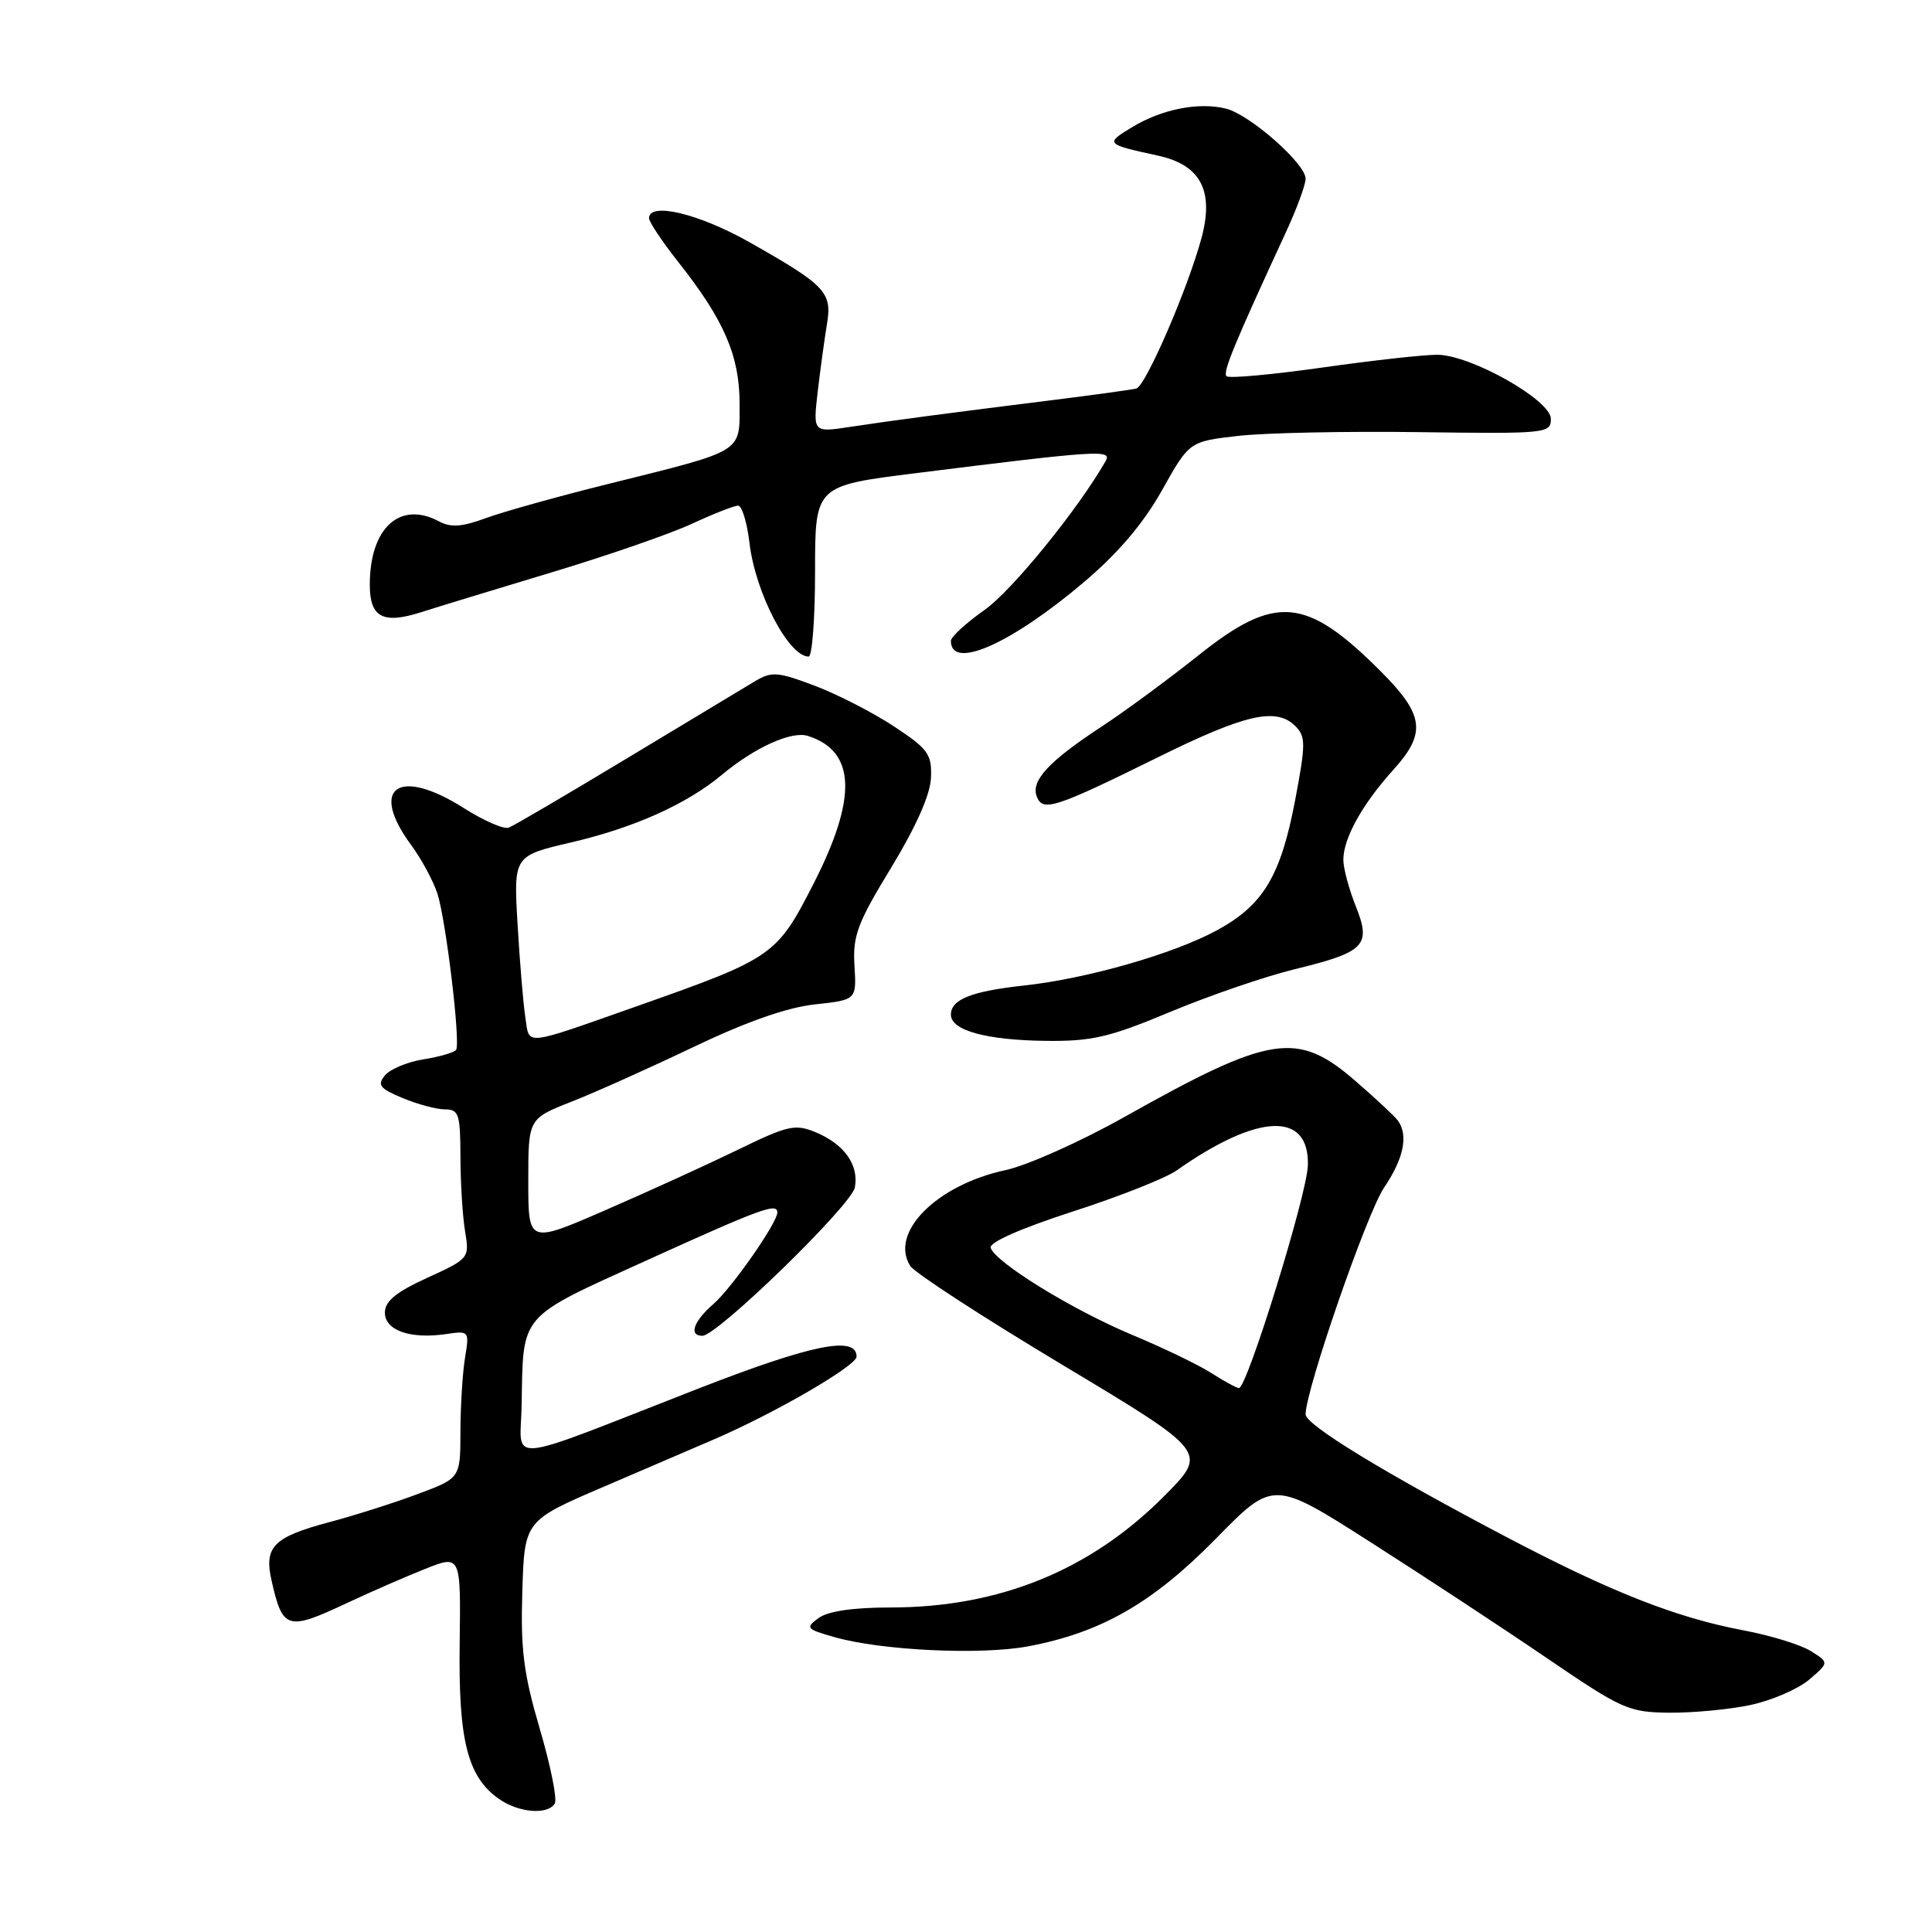 <?xml version="1.0" encoding="UTF-8" standalone="no"?>
<!DOCTYPE svg PUBLIC "-//W3C//DTD SVG 1.1//EN" "http://www.w3.org/Graphics/SVG/1.1/DTD/svg11.dtd" >
<svg xmlns="http://www.w3.org/2000/svg" xmlns:xlink="http://www.w3.org/1999/xlink" version="1.1" viewBox="0 0 256 256">
 <g >
 <path fill="currentColor"
d=" M 73.51 238.98 C 73.86 238.42 72.96 233.98 71.53 229.10 C 69.38 221.78 68.97 218.61 69.21 210.87 C 69.50 201.50 69.50 201.50 80.00 197.00 C 85.78 194.52 92.30 191.72 94.50 190.77 C 102.60 187.30 113.50 180.97 113.50 179.76 C 113.50 176.92 107.51 178.15 92.34 184.07 C 66.26 194.25 68.98 194.00 69.12 186.21 C 69.34 173.90 68.58 174.77 85.81 166.95 C 100.86 160.12 103.00 159.34 103.00 160.66 C 103.00 162.03 96.96 170.68 94.53 172.79 C 91.89 175.08 91.23 177.00 93.07 177.00 C 95.04 177.00 112.83 159.69 113.27 157.35 C 113.84 154.38 111.87 151.60 108.08 150.03 C 105.35 148.90 104.40 149.12 97.79 152.34 C 93.78 154.29 85.89 157.89 80.25 160.34 C 70.00 164.80 70.00 164.80 70.00 156.52 C 70.00 148.23 70.00 148.23 75.75 145.97 C 78.91 144.73 86.21 141.45 91.96 138.70 C 98.88 135.39 104.30 133.49 107.96 133.09 C 113.50 132.49 113.50 132.49 113.22 127.95 C 112.98 124.00 113.61 122.31 118.09 114.96 C 121.40 109.51 123.28 105.27 123.36 103.04 C 123.49 99.94 122.98 99.24 118.50 96.28 C 115.75 94.46 111.03 92.03 108.00 90.88 C 103.02 89.00 102.26 88.94 100.00 90.29 C 98.62 91.11 90.99 95.71 83.03 100.51 C 75.07 105.31 68.04 109.43 67.41 109.67 C 66.77 109.92 64.08 108.74 61.43 107.06 C 52.79 101.58 48.86 104.35 54.48 111.97 C 55.84 113.81 57.40 116.71 57.96 118.41 C 59.09 121.91 61.04 138.13 60.44 139.10 C 60.22 139.45 58.29 140.02 56.15 140.36 C 54.01 140.70 51.70 141.66 51.01 142.49 C 49.95 143.77 50.31 144.23 53.35 145.50 C 55.32 146.32 57.85 147.00 58.97 147.00 C 60.79 147.00 61.00 147.64 61.01 153.25 C 61.02 156.69 61.29 161.13 61.62 163.13 C 62.22 166.72 62.18 166.77 56.61 169.32 C 52.47 171.21 51.00 172.42 51.00 173.93 C 51.00 176.29 54.37 177.47 59.12 176.77 C 62.17 176.32 62.20 176.36 61.62 179.91 C 61.29 181.88 61.02 186.28 61.01 189.68 C 61.00 195.86 61.00 195.86 55.40 197.95 C 52.32 199.11 47.03 200.79 43.65 201.69 C 36.23 203.67 34.97 204.94 35.98 209.42 C 37.45 215.95 38.06 216.13 46.00 212.40 C 49.02 210.98 53.65 208.96 56.28 207.91 C 61.06 206.00 61.06 206.00 60.91 217.75 C 60.73 230.63 61.95 235.45 66.12 238.37 C 68.73 240.20 72.56 240.52 73.51 238.98 Z  M 232.00 225.91 C 234.81 225.30 238.29 223.79 239.74 222.55 C 242.37 220.29 242.37 220.29 239.93 218.77 C 238.60 217.93 234.58 216.70 231.02 216.03 C 222.16 214.36 213.60 211.00 200.00 203.87 C 183.51 195.21 173.00 188.81 173.00 187.41 C 173.00 184.18 181.12 160.72 183.40 157.36 C 185.99 153.55 186.64 150.42 185.23 148.49 C 184.83 147.93 182.30 145.57 179.61 143.24 C 171.89 136.55 168.43 137.09 148.98 148.01 C 143.20 151.26 136.13 154.42 133.27 155.04 C 124.11 157.00 117.82 163.32 120.61 167.74 C 121.18 168.65 130.28 174.56 140.84 180.89 C 160.04 192.41 160.04 192.41 154.35 198.15 C 144.56 208.05 132.43 213.00 117.98 213.00 C 113.06 213.00 109.71 213.49 108.48 214.39 C 106.69 215.70 106.83 215.86 110.54 216.92 C 116.76 218.70 129.94 219.33 136.23 218.15 C 145.90 216.33 152.74 212.41 161.11 203.88 C 168.72 196.12 168.72 196.12 181.61 204.35 C 188.70 208.87 199.22 215.79 205.00 219.73 C 214.92 226.49 215.81 226.89 221.20 226.94 C 224.34 226.97 229.20 226.51 232.00 225.91 Z  M 155.09 134.07 C 160.27 131.91 167.65 129.38 171.50 128.44 C 180.90 126.15 181.73 125.29 179.64 120.06 C 178.74 117.80 178.00 115.05 178.00 113.93 C 178.00 111.07 180.52 106.54 184.67 101.95 C 189.03 97.12 188.71 94.71 182.94 88.94 C 173.06 79.06 169.00 78.70 158.81 86.83 C 154.79 90.03 148.99 94.30 145.92 96.31 C 138.98 100.86 136.58 103.45 137.37 105.53 C 138.17 107.61 139.72 107.11 153.50 100.31 C 165.04 94.61 169.12 93.69 171.65 96.22 C 173.02 97.59 173.02 98.59 171.63 105.94 C 169.72 116.05 167.41 119.91 161.27 123.26 C 155.49 126.40 144.05 129.68 135.66 130.59 C 128.71 131.35 126.00 132.43 126.00 134.45 C 126.00 136.54 130.70 137.83 138.59 137.92 C 144.68 137.99 147.01 137.45 155.09 134.07 Z  M 108.00 75.69 C 108.00 64.37 108.00 64.37 121.25 62.71 C 145.62 59.66 147.39 59.55 146.50 61.10 C 142.82 67.53 134.09 78.26 130.46 80.82 C 128.00 82.55 126.00 84.39 126.00 84.92 C 126.00 88.84 133.89 85.37 143.54 77.21 C 148.14 73.32 151.46 69.42 153.95 65.00 C 157.59 58.50 157.59 58.50 164.05 57.76 C 167.60 57.35 178.38 57.13 188.00 57.26 C 204.91 57.49 205.50 57.43 205.50 55.50 C 205.50 53.03 194.99 47.08 190.50 47.01 C 188.85 46.98 182.01 47.74 175.29 48.69 C 168.58 49.64 162.83 50.17 162.52 49.85 C 162.00 49.33 163.49 45.70 170.37 30.81 C 171.82 27.69 173.00 24.48 173.00 23.68 C 173.00 21.69 165.63 15.20 162.47 14.40 C 158.85 13.49 153.93 14.46 149.98 16.87 C 146.41 19.04 146.46 19.10 153.47 20.63 C 159.08 21.86 160.88 25.26 159.22 31.48 C 157.43 38.17 151.81 51.16 150.57 51.48 C 149.98 51.64 145.00 52.32 139.50 53.01 C 125.71 54.73 118.35 55.70 112.61 56.57 C 107.73 57.31 107.73 57.31 108.35 51.90 C 108.70 48.93 109.25 44.92 109.57 42.98 C 110.29 38.73 109.43 37.82 99.28 32.08 C 92.59 28.30 86.00 26.73 86.00 28.91 C 86.00 29.41 87.76 32.04 89.90 34.75 C 95.95 42.40 98.00 47.15 98.00 53.48 C 98.00 60.07 98.74 59.61 80.50 64.15 C 73.90 65.79 66.64 67.82 64.36 68.66 C 61.23 69.82 59.72 69.92 58.18 69.09 C 52.98 66.31 49.00 69.95 49.00 77.48 C 49.00 81.82 50.74 82.74 55.84 81.11 C 57.85 80.46 65.58 78.11 73.00 75.87 C 80.42 73.64 88.83 70.73 91.69 69.40 C 94.54 68.08 97.29 67.00 97.80 67.00 C 98.31 67.00 98.99 69.23 99.31 71.95 C 100.09 78.55 104.49 87.00 107.15 87.00 C 107.62 87.00 108.00 81.91 108.00 75.69 Z  M 69.61 134.80 C 69.33 132.99 68.87 127.43 68.58 122.45 C 68.05 113.40 68.05 113.40 75.74 111.61 C 84.01 109.68 90.99 106.55 95.61 102.70 C 99.99 99.04 104.87 96.83 107.04 97.51 C 113.41 99.53 113.63 105.71 107.75 117.19 C 102.93 126.62 102.42 126.97 84.50 133.29 C 69.10 138.71 70.19 138.60 69.61 134.80 Z  M 160.50 181.93 C 158.85 180.87 154.13 178.59 150.02 176.88 C 142.11 173.57 131.90 167.29 131.27 165.34 C 131.04 164.63 135.25 162.77 142.07 160.56 C 148.22 158.58 154.43 156.12 155.88 155.11 C 166.70 147.49 173.50 147.22 173.30 154.41 C 173.19 158.30 165.21 184.04 164.16 183.93 C 163.80 183.89 162.15 182.99 160.50 181.93 Z "/>
</g>
</svg>